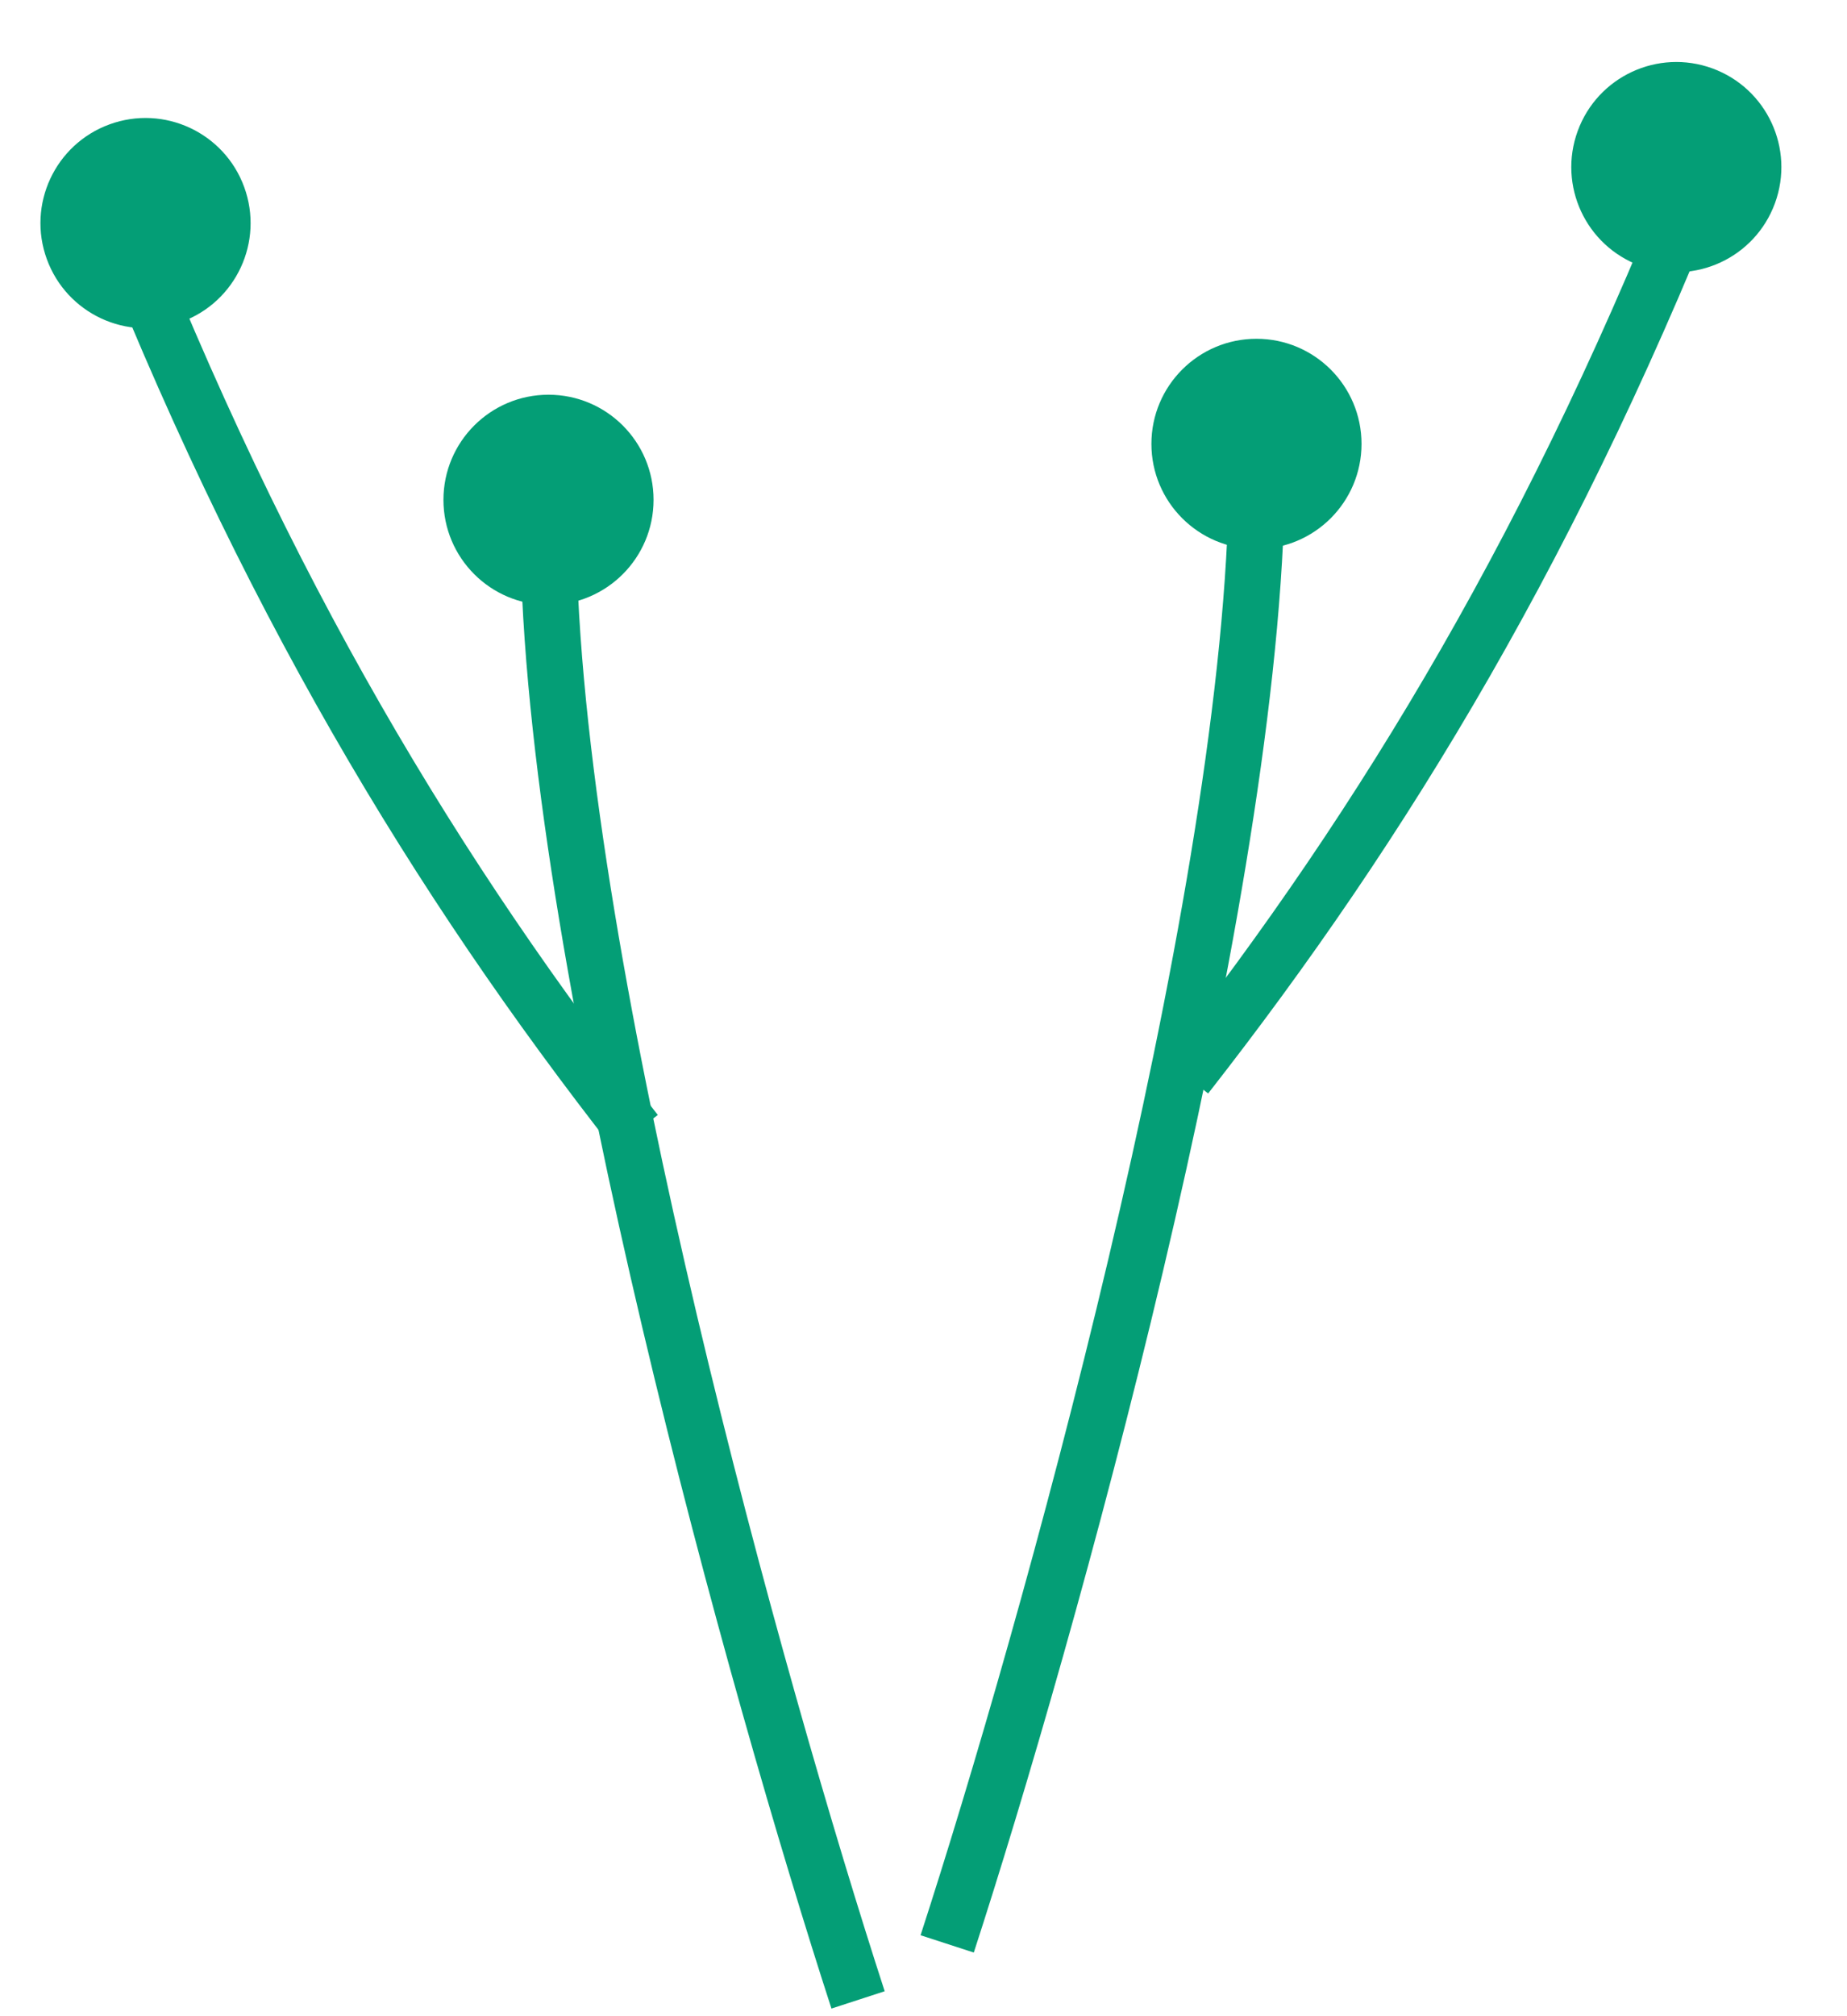 <svg width="33" height="36" viewBox="0 0 33 36" fill="none" xmlns="http://www.w3.org/2000/svg">
<path d="M15.331 35.709C13.556 30.25 9.967 17.447 9.803 9.912" stroke="#049E76"/>
<circle cx="9.8" cy="8.925" r="1.877" fill="#049E76"/>
<path d="M16.923 34.709C18.698 29.25 22.287 16.447 22.451 8.912" stroke="#049E76"/>
<circle cx="1.877" cy="1.877" r="1.877" transform="matrix(-1 0 0 1 24.326 6.049)" fill="#049E76"/>
<path d="M21.192 19.216C24.731 14.696 27.834 9.594 30.572 2.572" stroke="#049E76"/>
<circle cx="1.877" cy="1.877" r="1.877" transform="matrix(-0.939 -0.343 -0.343 0.939 32.357 1.865)" fill="#049E76"/>
<path d="M11.359 20.216C7.82 15.696 4.716 10.594 1.979 3.572" stroke="#049E76"/>
<circle cx="2.6" cy="3.984" r="1.877" transform="rotate(-20.057 2.6 3.984)" fill="#049E76"/>
</svg>

